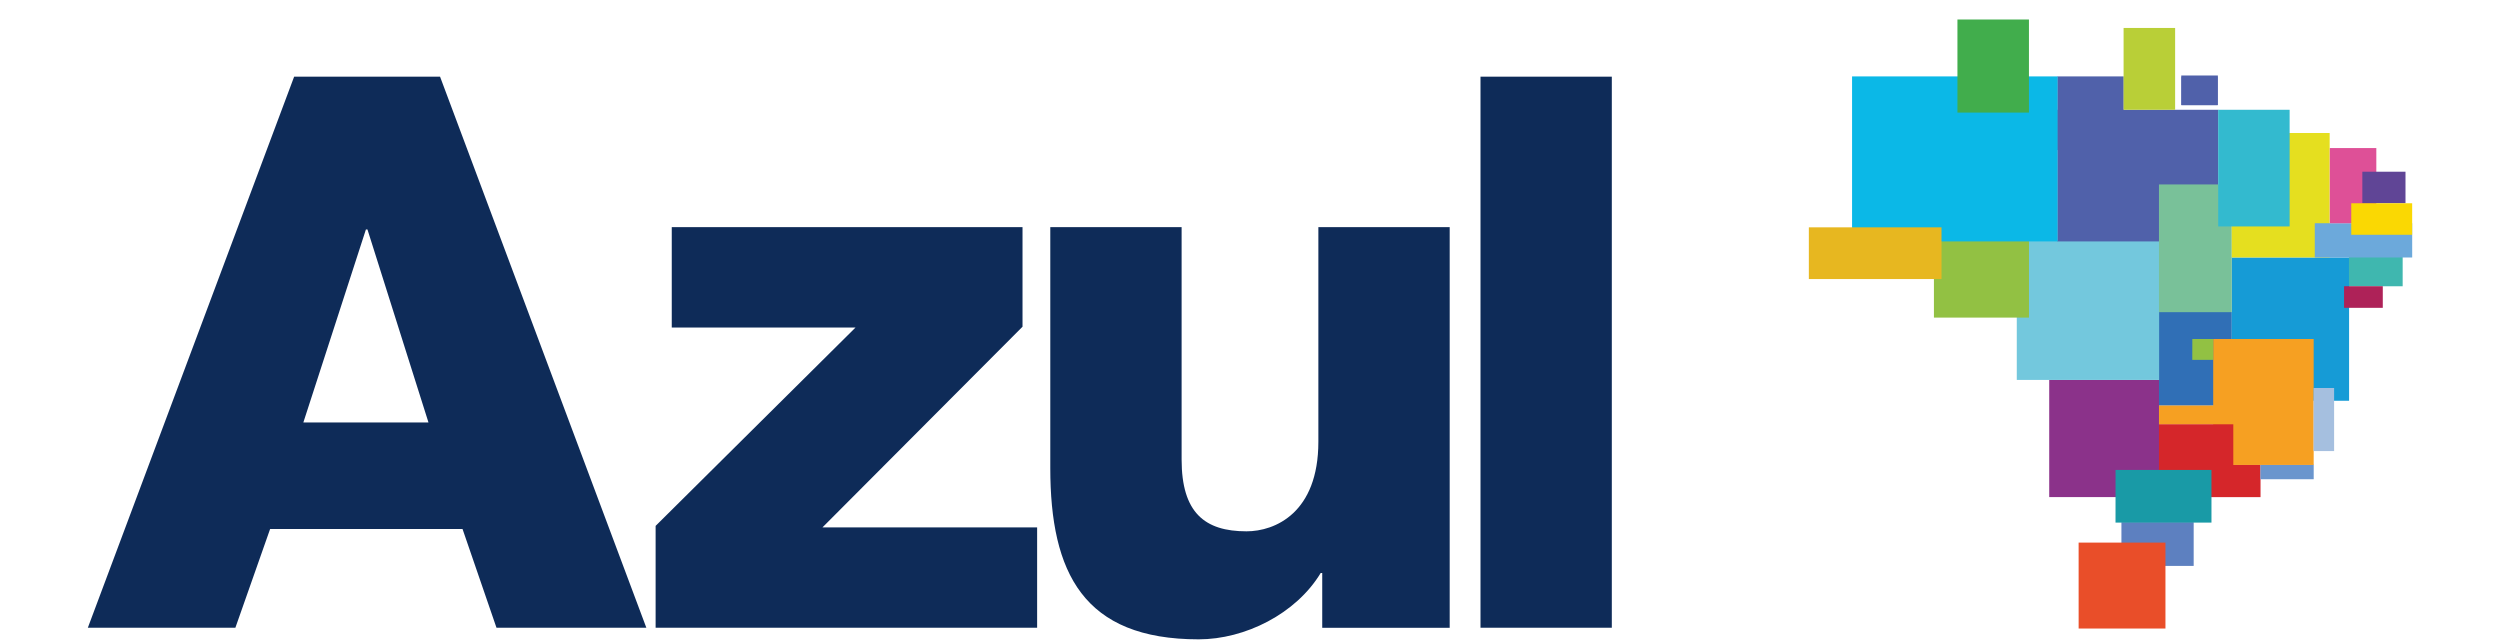 <svg width="121" height="31" viewBox="0 0 121 31" fill="none" xmlns="http://www.w3.org/2000/svg">
<path fill-rule="evenodd" clip-rule="evenodd" d="M78.012 30.383H71.656V3.71H78.012V30.383ZM31.732 30.383H31.729L31.732 30.384V30.383ZM31.732 30.383H50.197V25.527H39.806L49.49 15.813V10.994H32.513V15.851H41.409L31.732 25.453V30.383ZM11.392 30.383H4.251L14.236 3.712H21.299L31.283 30.383H24.03L22.386 25.602H13.074L11.392 30.383ZM17.785 11.107H17.71L14.682 20.447H20.738L17.785 11.107ZM63.809 10.994H70.165V30.387H63.996V27.734H63.921C62.725 29.713 60.256 30.944 58.015 30.944C52.443 30.944 50.834 27.732 50.834 22.65V10.994H57.19V22.24C57.19 24.819 58.313 25.716 60.331 25.716C61.715 25.716 63.809 24.819 63.809 21.381V10.994Z" fill="#0E2B58"/>
<path fill-rule="evenodd" clip-rule="evenodd" d="M105.586 3.719H107.324V5.088H105.584L105.586 3.719Z" fill="#5061AA"/>
<path fill-rule="evenodd" clip-rule="evenodd" d="M99.182 18.387H104.502V24.059H99.182V18.387Z" fill="#8B328A"/>
<path fill-rule="evenodd" clip-rule="evenodd" d="M102.677 25.272H106.174V27.39H102.677V25.272Z" fill="#5D80C0"/>
<path fill-rule="evenodd" clip-rule="evenodd" d="M100.605 26.262H104.808V30.422H100.606L100.605 26.262Z" fill="#E94E29"/>
<path fill-rule="evenodd" clip-rule="evenodd" d="M105.812 22.485H109.41V24.06H105.813L105.812 22.485Z" fill="#D5262A"/>
<path fill-rule="evenodd" clip-rule="evenodd" d="M104.494 19.617H108.183V20.55H104.494V19.617Z" fill="#F6A022"/>
<path fill-rule="evenodd" clip-rule="evenodd" d="M109.405 22.485H111.983V23.195H109.405V22.485Z" fill="#6A95CD"/>
<path fill-rule="evenodd" clip-rule="evenodd" d="M104.494 15.1H108.019V19.619H104.494V15.1Z" fill="#306FB6"/>
<path fill-rule="evenodd" clip-rule="evenodd" d="M97.612 11.636H104.502V18.388H97.612V11.636Z" fill="#73C8DD"/>
<path fill-rule="evenodd" clip-rule="evenodd" d="M93.602 11.637H98.203V15.372H93.602V11.637Z" fill="#92C143"/>
<path fill-rule="evenodd" clip-rule="evenodd" d="M99.572 5.313H107.368V11.685H99.572V5.313Z" fill="#5061AA"/>
<path fill-rule="evenodd" clip-rule="evenodd" d="M108.015 12.462H113.696V19.397H108.015V12.462Z" fill="#169BD6"/>
<path fill-rule="evenodd" clip-rule="evenodd" d="M107.119 16.409H111.982V22.503H107.118L107.119 16.409Z" fill="#F6A022"/>
<path fill-rule="evenodd" clip-rule="evenodd" d="M104.494 20.536H108.092V24.054H104.494V20.536Z" fill="#D5262A"/>
<path fill-rule="evenodd" clip-rule="evenodd" d="M102.393 22.745H107.035V25.295H102.391L102.393 22.745Z" fill="#199AA6"/>
<path fill-rule="evenodd" clip-rule="evenodd" d="M111.977 18.779H112.971V21.832H111.977V18.779Z" fill="#A5BFDF"/>
<path fill-rule="evenodd" clip-rule="evenodd" d="M113.689 12.248H116.289V13.854H113.69L113.689 12.248Z" fill="#3FB7AF"/>
<path fill-rule="evenodd" clip-rule="evenodd" d="M113.452 13.853H115.327V14.899H113.452V13.853Z" fill="#AE2258"/>
<path fill-rule="evenodd" clip-rule="evenodd" d="M104.494 8.927H108.019V15.109H104.494V8.927Z" fill="#79C199"/>
<path fill-rule="evenodd" clip-rule="evenodd" d="M108.015 6.438H112.756V12.461H108.017L108.015 6.438Z" fill="#E5DF1F"/>
<path fill-rule="evenodd" clip-rule="evenodd" d="M107.361 5.313H110.818V10.96H107.361V5.313Z" fill="#33BACF"/>
<path fill-rule="evenodd" clip-rule="evenodd" d="M112.035 10.804H116.75V12.463H112.035V10.804Z" fill="#6CA9DB"/>
<path fill-rule="evenodd" clip-rule="evenodd" d="M112.762 7.166H115.014V10.806H112.762V7.166Z" fill="#DE5097"/>
<path fill-rule="evenodd" clip-rule="evenodd" d="M114.337 8.311H116.426V9.837H114.337V8.311Z" fill="#604596"/>
<path fill-rule="evenodd" clip-rule="evenodd" d="M113.801 9.838H116.749V11.363H113.801V9.838Z" fill="#FAD803"/>
<path d="M105.573 3.654H107.345V5.088H105.573V3.654ZM99.572 3.698H102.787V7.263H99.572V3.698Z" fill="#5061AA"/>
<path fill-rule="evenodd" clip-rule="evenodd" d="M89.64 3.698H99.586V11.685H89.64V3.698Z" fill="#0BB8E7"/>
<path fill-rule="evenodd" clip-rule="evenodd" d="M94.74 0.944H98.201V5.449H94.74V0.944Z" fill="#41AD4C"/>
<path fill-rule="evenodd" clip-rule="evenodd" d="M87.548 11.003H93.969V13.506H87.548V11.003Z" fill="#E7B720"/>
<path fill-rule="evenodd" clip-rule="evenodd" d="M102.782 1.353H105.276V5.313H102.782V1.353Z" fill="#B9CF37"/>
<path fill-rule="evenodd" clip-rule="evenodd" d="M106.109 16.409H107.118V17.416H106.106L106.109 16.409Z" fill="#92C143"/>
</svg>
